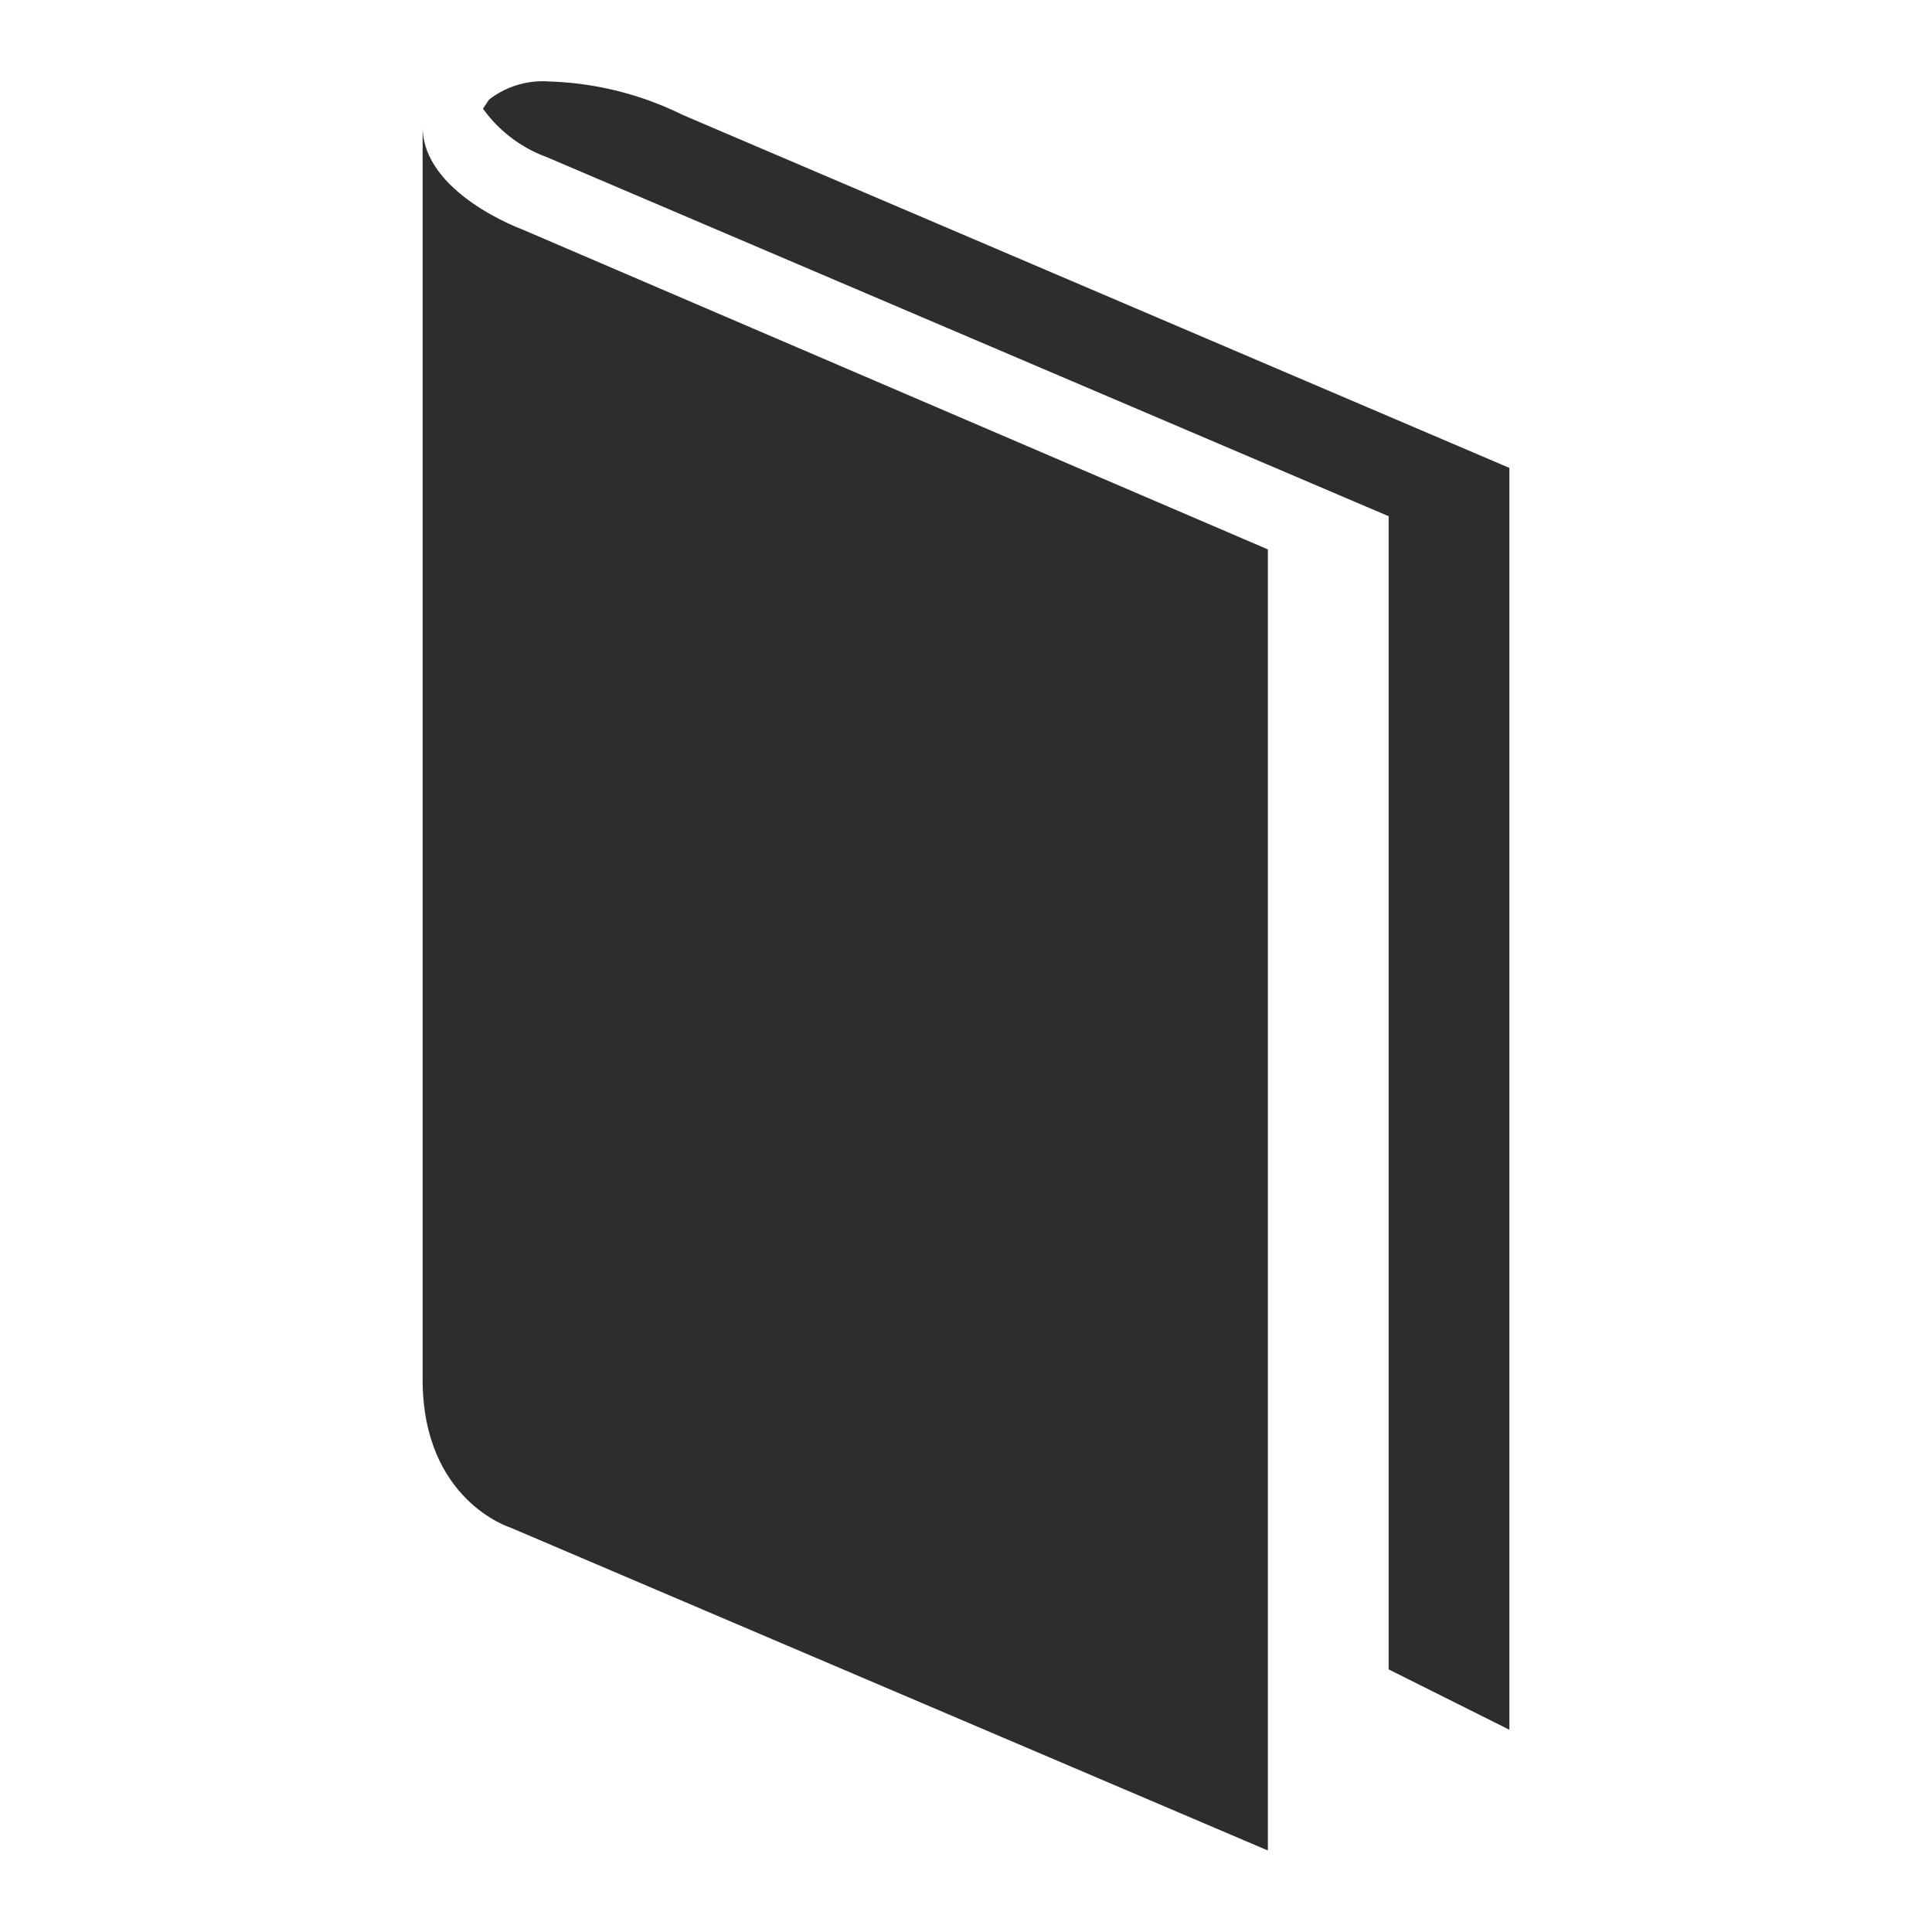 <svg viewBox="0 0 64 64" xmlns="http://www.w3.org/2000/svg"><g fill="#2e2c2d"><path d="m14 4.2v41.5c0 4 2.9 4.9 2.9 4.9l25.1 10.7v-43.1l-24.7-10.6s-3.3-1.2-3.3-3.4z"/><path d="m22.6 3.8a10.7 10.7 0 0 0 -4.4-1.1 2.9 2.9 0 0 0 -2 .6l-.2.3a4.5 4.5 0 0 0 2.1 1.6l27.9 11.9v38.2l4 2v-41.8z"/></g></svg>